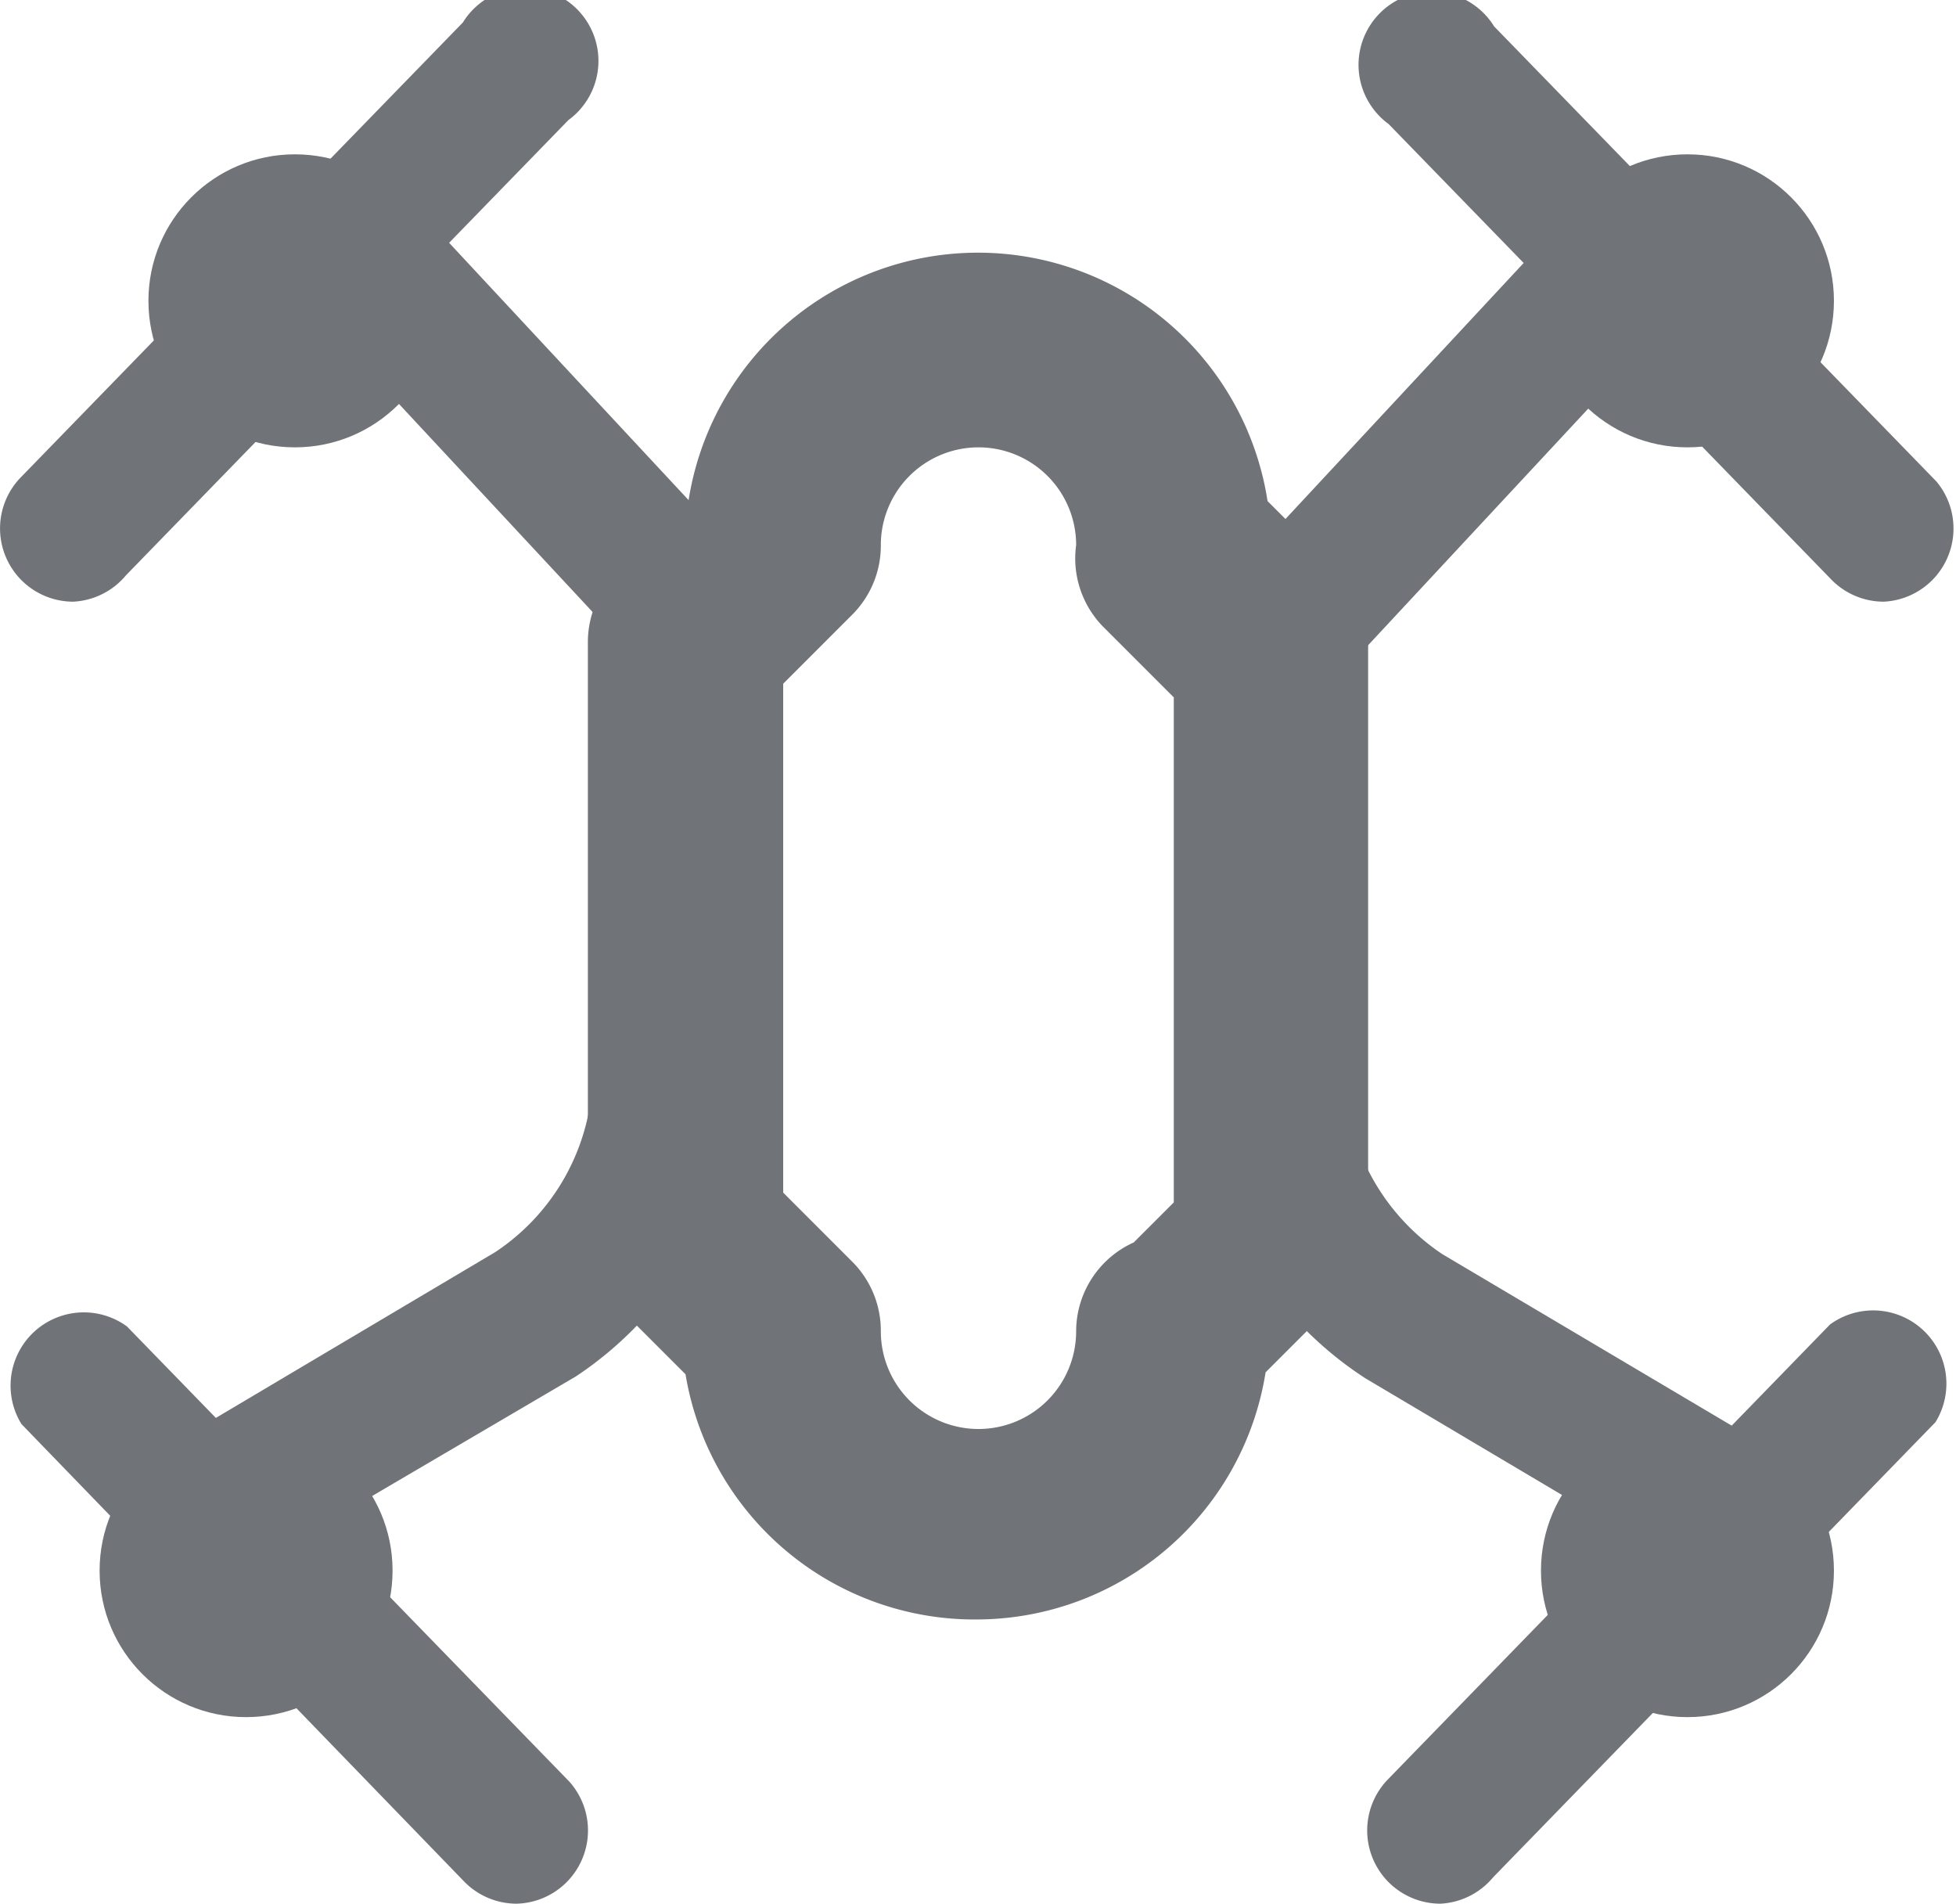 <svg id="Layer_1" data-name="Layer 1" xmlns="http://www.w3.org/2000/svg" viewBox="0 0 20.03 19.49"><defs><style>.cls-1{fill:#707377;}</style></defs><title>flight-assist</title><path class="cls-1" d="M410,1197a3,3,0,0,1-3-2.51l-0.74-.74A1,1,0,0,1,406,1193v-6a1,1,0,0,1,.29-0.71l0.74-.74a3,3,0,0,1,5.93,0l0.74,0.74a1,1,0,0,1,.29.71v6a1,1,0,0,1-.29.71l-0.76.76A3,3,0,0,1,410,1197Zm-2-4.37,0.71,0.71a1,1,0,0,1,.29.71,1,1,0,0,0,1,1,1,1,0,0,0,1-1,1,1,0,0,1,.59-0.91l0.41-.41v-5.17l-0.71-.71A1,1,0,0,1,411,1186a1,1,0,0,0-2,0,1,1,0,0,1-.29.71l-0.71.71v5.17Z" transform="translate(-399.98 -1180.42)"/><path class="cls-1" d="M402.54,1196.47l-0.76-1.29,3.27-1.94a2.23,2.23,0,0,0,1-1.85V1191h1.5v0.39a3.74,3.74,0,0,1-1.67,3.12Z" transform="translate(-399.98 -1180.42)"/><circle class="cls-1" cx="2.52" cy="16.08" r="1.5"/><path class="cls-1" d="M417.23,1196.47l-3.27-1.94a3.76,3.76,0,0,1-1.71-3.14V1191h1.5v0.39a2.25,2.25,0,0,0,1,1.87l3.24,1.92Z" transform="translate(-399.98 -1180.42)"/><circle class="cls-1" cx="17.28" cy="16.08" r="1.5"/><rect class="cls-1" x="412.12" y="1184.22" width="5.55" height="1.5" transform="translate(-1135.19 -498.99) rotate(-47.06)"/><circle class="cls-1" cx="17.28" cy="3.08" r="1.5"/><rect class="cls-1" x="404.63" y="1182.19" width="1.5" height="5.55" transform="translate(-1098.68 -586.65) rotate(-42.95)"/><circle class="cls-1" cx="3.02" cy="3.08" r="1.5"/><path class="cls-1" d="M400.73,1186.58a0.75,0.75,0,0,1-.54-1.27l4.53-4.66a0.75,0.75,0,1,1,1.08,1l-4.53,4.66A0.75,0.75,0,0,1,400.73,1186.58Z" transform="translate(-399.98 -1180.42)"/><path class="cls-1" d="M419.27,1186.58a0.75,0.75,0,0,1-.54-0.23l-4.53-4.66a0.75,0.75,0,1,1,1.08-1l4.53,4.66A0.75,0.75,0,0,1,419.27,1186.58Z" transform="translate(-399.98 -1180.42)"/><path class="cls-1" d="M405.27,1199.91a0.75,0.75,0,0,1-.54-0.23L400.2,1195a0.75,0.75,0,0,1,1.08-1l4.53,4.66A0.75,0.75,0,0,1,405.27,1199.91Z" transform="translate(-399.98 -1180.42)"/><path class="cls-1" d="M414.73,1199.91a0.75,0.75,0,0,1-.54-1.27l4.53-4.66a0.75,0.75,0,0,1,1.08,1l-4.53,4.66A0.75,0.75,0,0,1,414.73,1199.91Z" transform="translate(-399.98 -1180.42)"/></svg>